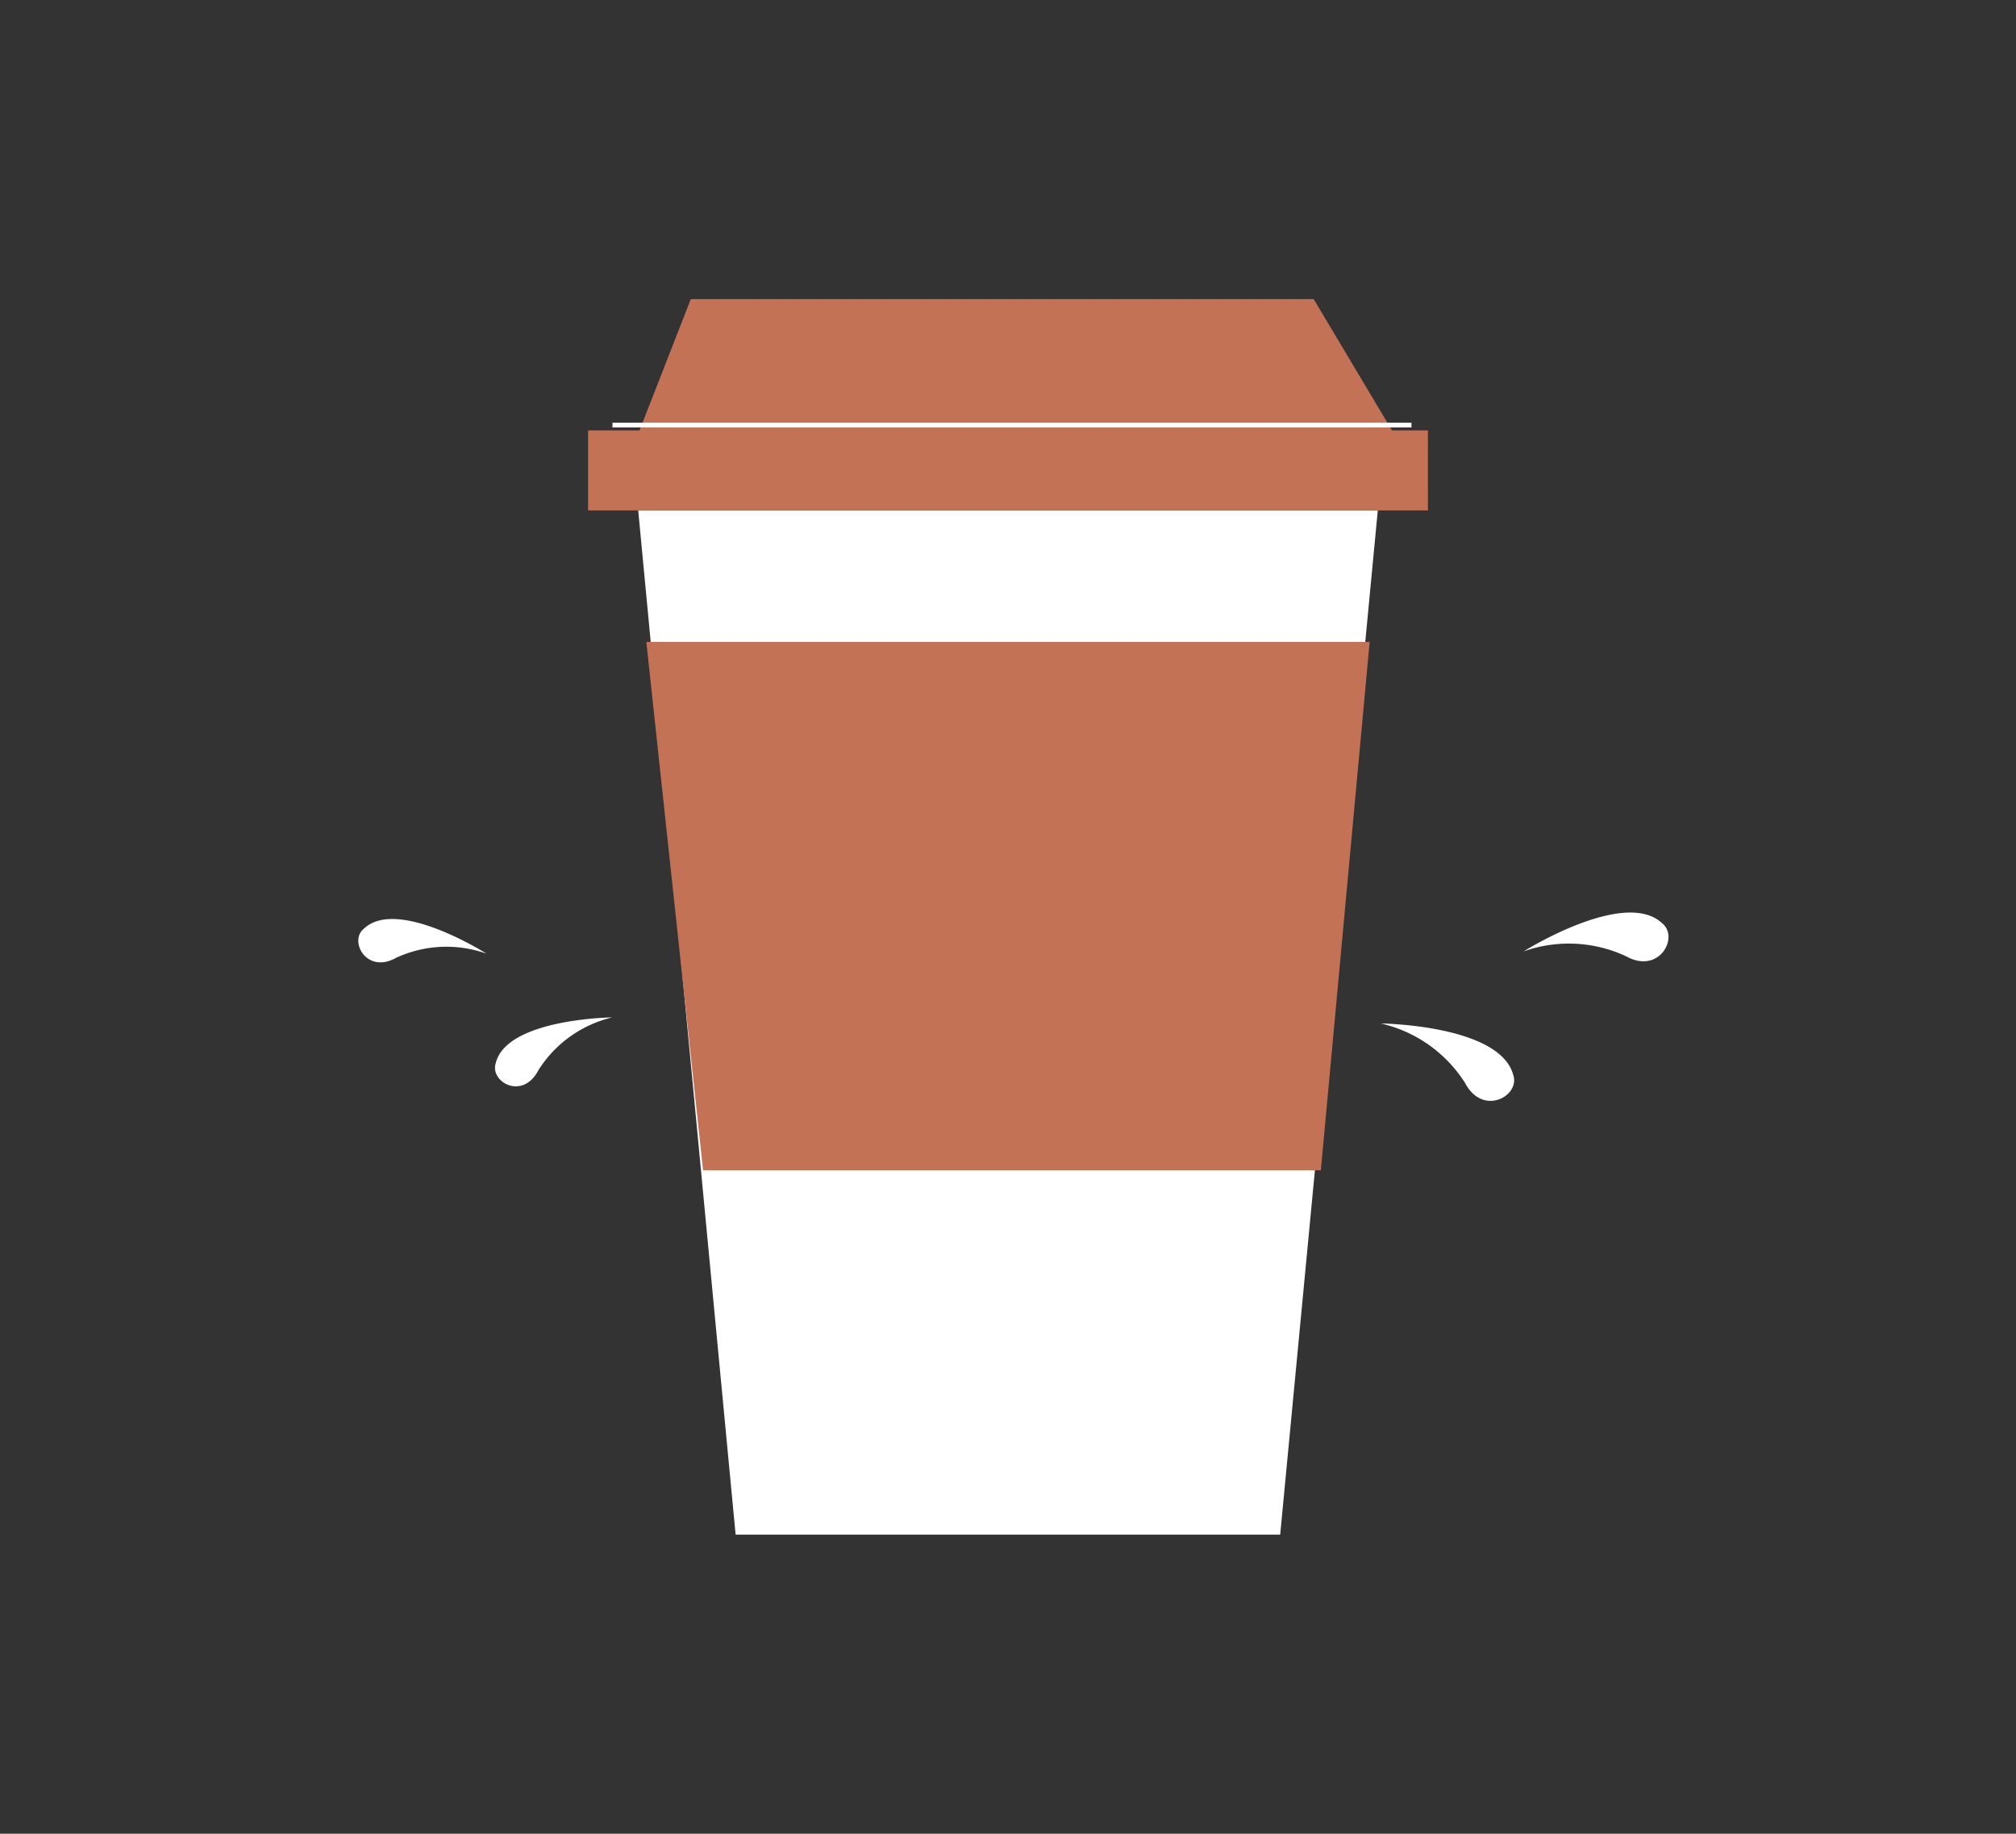 <svg id="Layer_1" data-name="Layer 1" xmlns="http://www.w3.org/2000/svg" viewBox="0 0 106.58 96.93"><rect x="0" y="0" width="106.58" height="96.93" fill="#333333" stroke="none"/><defs><style>.cls-1,.cls-3{fill:#fff;}.cls-2{fill:#c37256;}.cls-3{stroke:#fff;stroke-miterlimit:10;stroke-width:0.25px;}</style></defs><title>Artboard 7 copy</title><polygon class="cls-1" points="33.74 26.98 38.89 81.12 67.68 81.12 72.84 26.98 33.74 26.98"/><polygon class="cls-2" points="34.17 33.93 72.41 33.93 69.83 61.86 37.17 61.86 34.17 33.93"/><polygon class="cls-2" points="31.09 26.98 75.49 26.98 75.49 22.75 73.59 22.75 69.45 15.81 36.52 15.81 33.81 22.75 31.09 22.75 31.09 26.98"/><line class="cls-3" x1="32.38" y1="22.47" x2="74.62" y2="22.47"/><path class="cls-1" d="M80.55,50.29s5.33-3.35,7.32-1.49c.92.73-.15,2.74-1.92,1.74A7.16,7.16,0,0,0,80.55,50.29Z"/><path class="cls-1" d="M73,54.1s6.29.07,7,2.72c.38,1.11-1.61,2.22-2.55.42A7.16,7.16,0,0,0,73,54.1Z"/><path class="cls-1" d="M25.72,50.41s-4.72-3-6.48-1.32c-.81.64.13,2.42,1.7,1.54A6.34,6.34,0,0,1,25.72,50.41Z"/><path class="cls-1" d="M32.37,53.78s-5.57.06-6.16,2.41c-.33,1,1.42,2,2.26.37A6.34,6.34,0,0,1,32.37,53.78Z"/></svg>